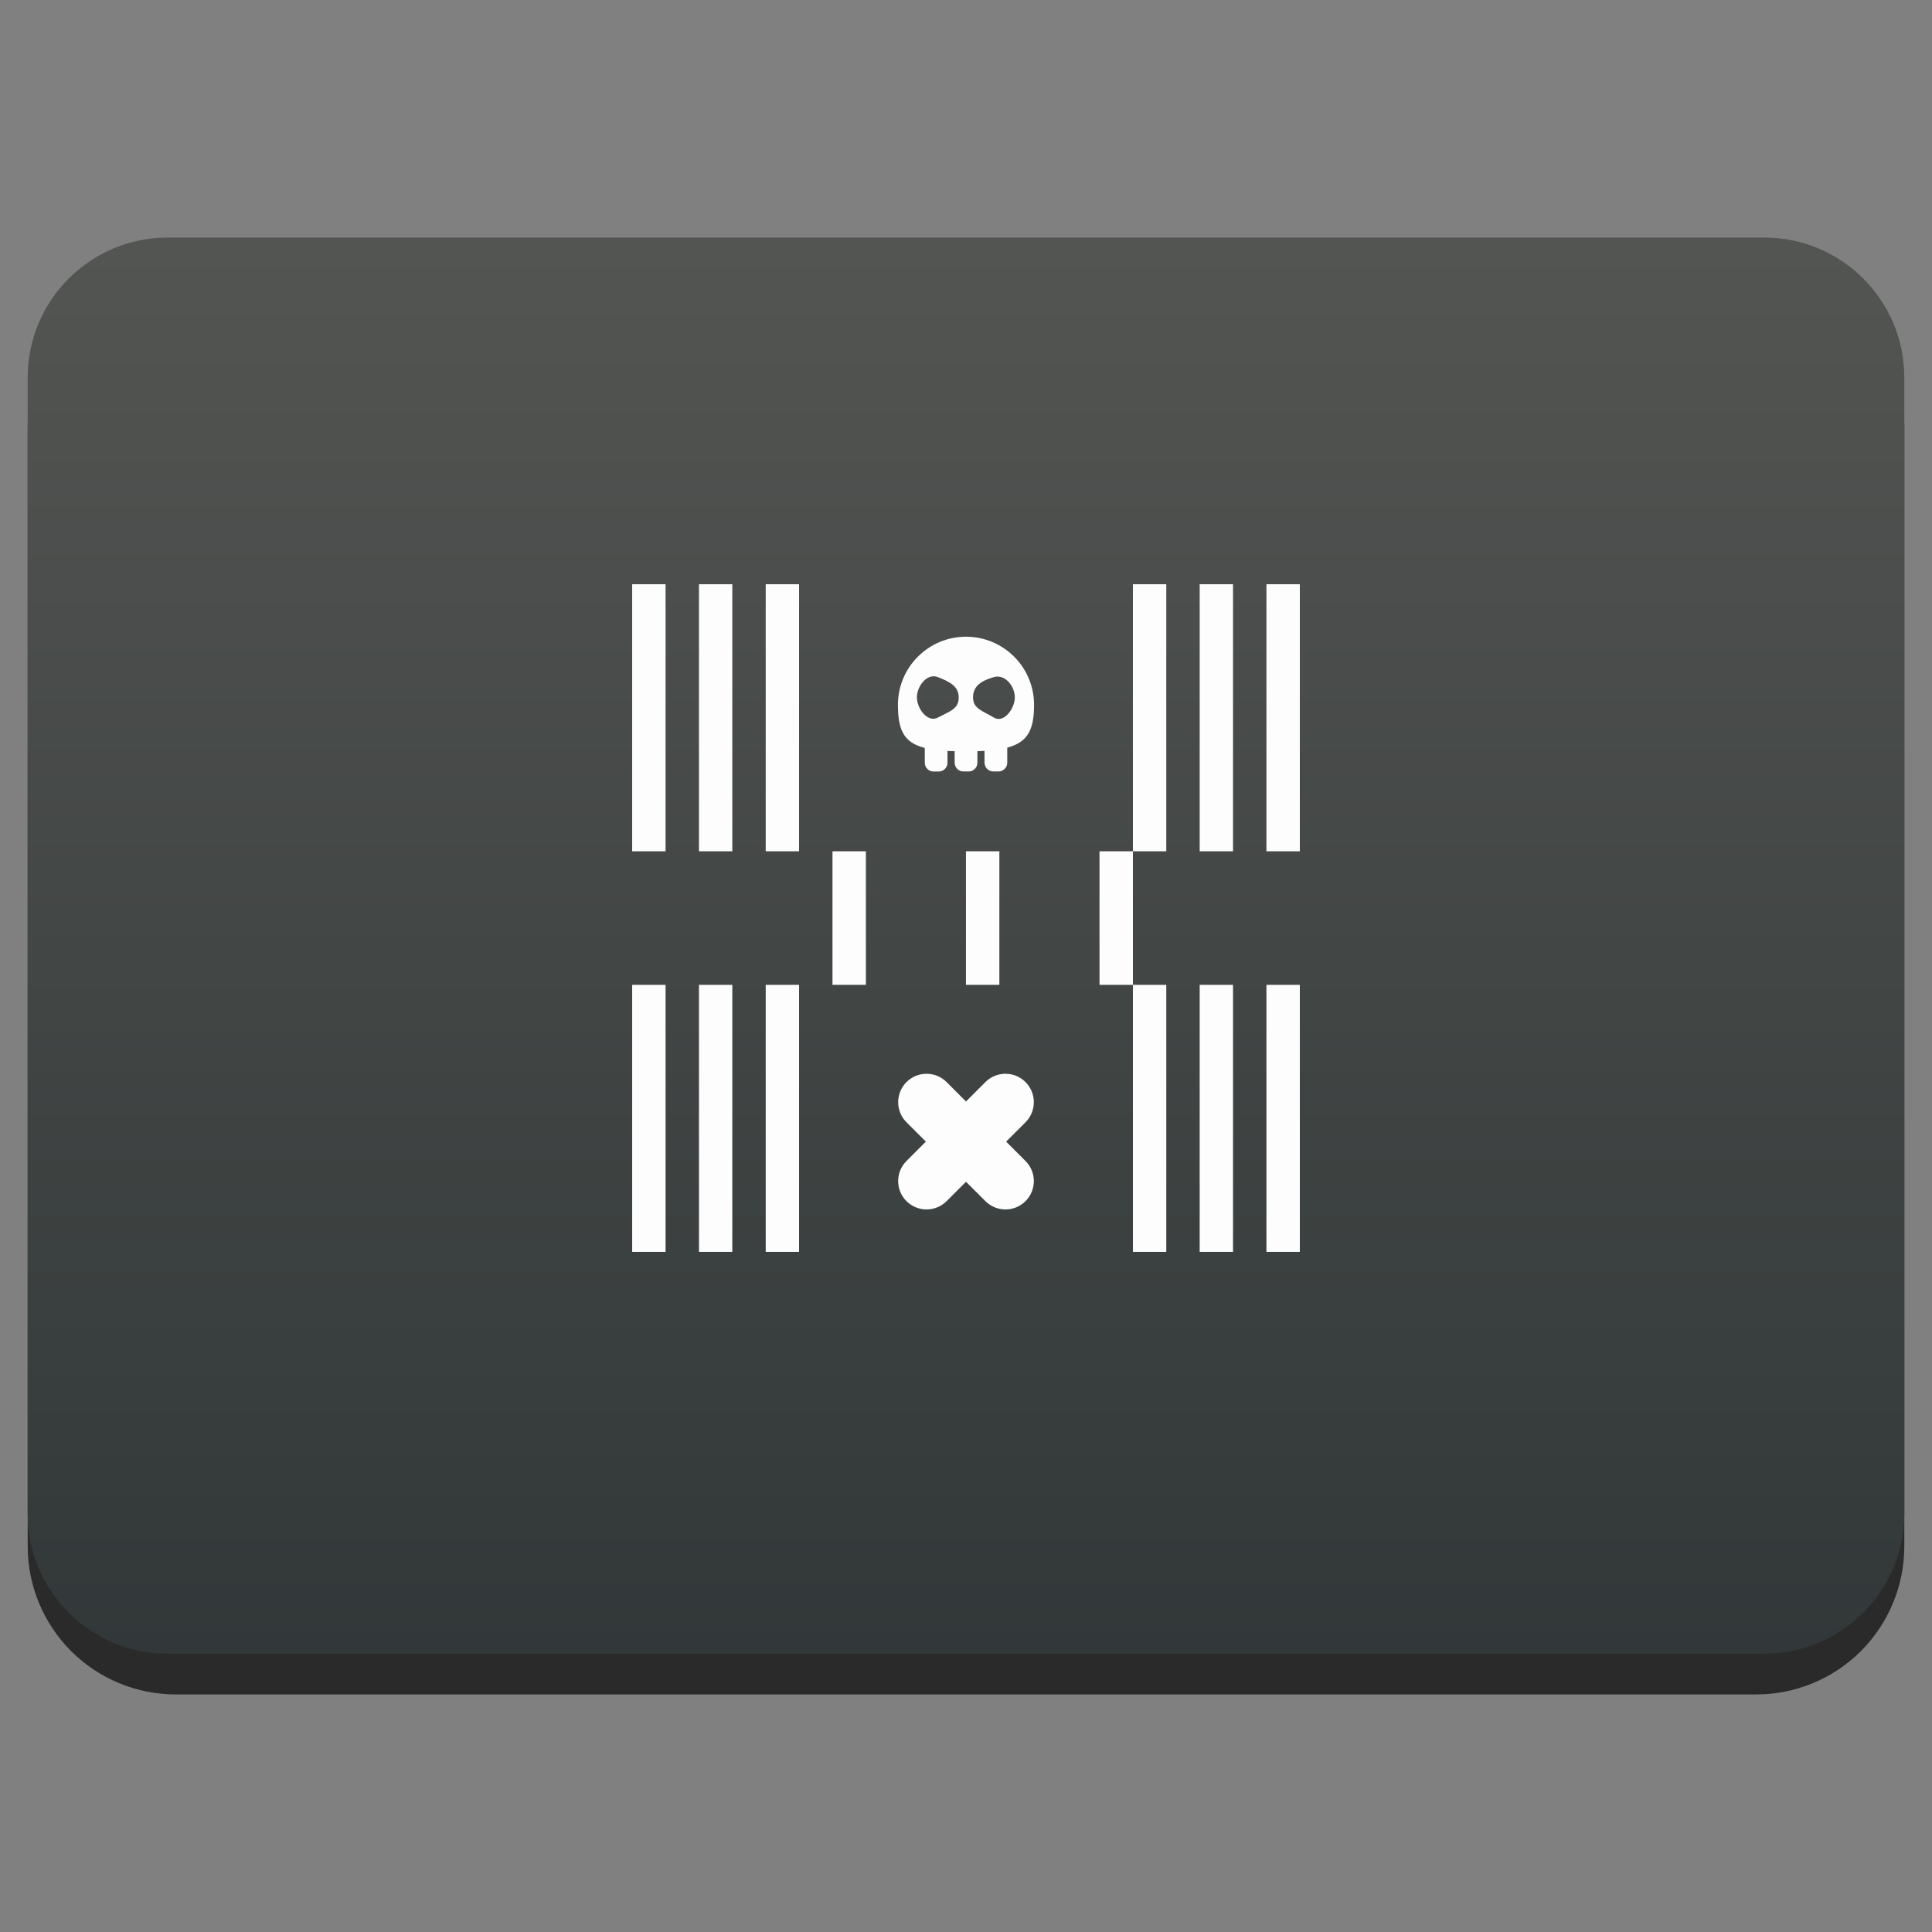 <svg style="clip-rule:evenodd;fill-rule:evenodd;stroke-linejoin:round;stroke-miterlimit:2" version="1.1" viewBox="0 0 48 48" xmlns="http://www.w3.org/2000/svg">
 <rect x="0" y="0" width="48" height="48" fill="#808080" stroke="none"/>
 <path d="m47.312 10.595c0-0.976-0.388-1.911-1.077-2.601-0.69-0.691-1.627-1.079-2.603-1.079h-39.264c-0.976 0-1.913 0.388-2.603 1.079-0.689 0.69-1.077 1.625-1.077 2.601v27.823c0 0.976 0.388 1.911 1.077 2.602 0.69 0.69 1.627 1.078 2.603 1.078h39.264c0.976 0 1.913-0.388 2.603-1.078 0.689-0.691 1.077-1.626 1.077-2.602v-27.823z" style="fill-opacity:.67"/>
 <path d="m47.312 9.381c0-1.921-1.557-3.479-3.479-3.479h-39.666c-1.922 0-3.479 1.558-3.479 3.479v28.225c0 1.921 1.557 3.479 3.479 3.479h39.666c1.922 0 3.479-1.558 3.479-3.479v-28.225z" style="fill:url(#_Linear1)"/>
 <path d="m15.706 14.515v6.635h0.83v-6.635h-0.83zm1.66 0v6.635h0.828v-6.635h-0.828zm1.658 0v6.635h0.829v-6.635h-0.829zm9.123 0v6.635h0.829v-6.635h-0.829zm0 6.635h-0.83v3.318h0.83v-3.318zm0 3.318v6.635h0.829v-6.635h-0.829zm1.659-9.953v6.635h0.828v-6.635h-0.828zm1.658 0v6.635h0.83v-6.635h-0.83zm-10.781 6.635v3.318h0.83v-3.318h-0.83zm3.316 0v3.318h0.83v-3.318h-0.83zm-8.293 3.318v6.635h0.83v-6.635h-0.83zm1.66 0v6.635h0.828v-6.635h-0.828zm1.658 0v6.635h0.829v-6.635h-0.829zm10.782 0v6.635h0.828v-6.635h-0.828zm1.658 0v6.635h0.83v-6.635h-0.83z" style="fill-rule:nonzero;fill:#fdfdfd"/>
 <path d="m23.322 19.168h-0.128c-0.121 0-0.218-0.098-0.218-0.219v-0.367c-0.518-0.131-0.667-0.439-0.667-1.072 0-0.933 0.758-1.691 1.691-1.691s1.691 0.758 1.691 1.691c0 0.624-0.158 0.93-0.666 1.065v0.373c0 0.121-0.098 0.219-0.219 0.219h-0.126c-0.121 0-0.22-0.098-0.22-0.219v-0.293c-0.056 4e-3 -0.115 6e-3 -0.177 8e-3v0.286c0 0.12-0.098 0.218-0.219 0.218h-0.127c-0.121 0-0.219-0.098-0.219-0.218v-0.285c-0.062-2e-3 -0.122-4e-3 -0.178-7e-3v0.292c0 0.121-0.098 0.219-0.218 0.219zm-0.023-2.346c0.287 0.112 0.52 0.225 0.52 0.504 0 0.278-0.188 0.331-0.52 0.503-0.254 0.132-0.519-0.225-0.519-0.503 0-0.279 0.252-0.608 0.519-0.504zm1.395 0c0.276-0.078 0.519 0.225 0.519 0.504 0 0.278-0.272 0.65-0.519 0.503-0.302-0.179-0.519-0.225-0.519-0.503 0-0.279 0.202-0.414 0.519-0.504z" style="fill:#fdfdfd"/>
 <path d="m24 27.366l0.482-0.482c0.275-0.275 0.722-0.275 0.997 0 0.275 0.276 0.275 0.722 0 0.998l-0.482 0.481 0.482 0.482c0.275 0.275 0.275 0.722 0 0.997s-0.722 0.275-0.997 0l-0.482-0.481-0.482 0.481c-0.275 0.275-0.722 0.275-0.997 0s-0.275-0.722 0-0.997l0.482-0.482-0.482-0.481c-0.275-0.276-0.275-0.722 0-0.998 0.275-0.275 0.722-0.275 0.997 0l0.482 0.482z" style="fill:#fdfdfd"/>
 <defs>
  <linearGradient id="_Linear1" x2="1" gradientTransform="matrix(2.21762e-15,-36.217,36.217,2.21762e-15,275.714,42.119)" gradientUnits="userSpaceOnUse">
   <stop style="stop-color:#313738" offset="0"/>
   <stop style="stop-color:#535552" offset="1"/>
  </linearGradient>
 </defs>
</svg>
